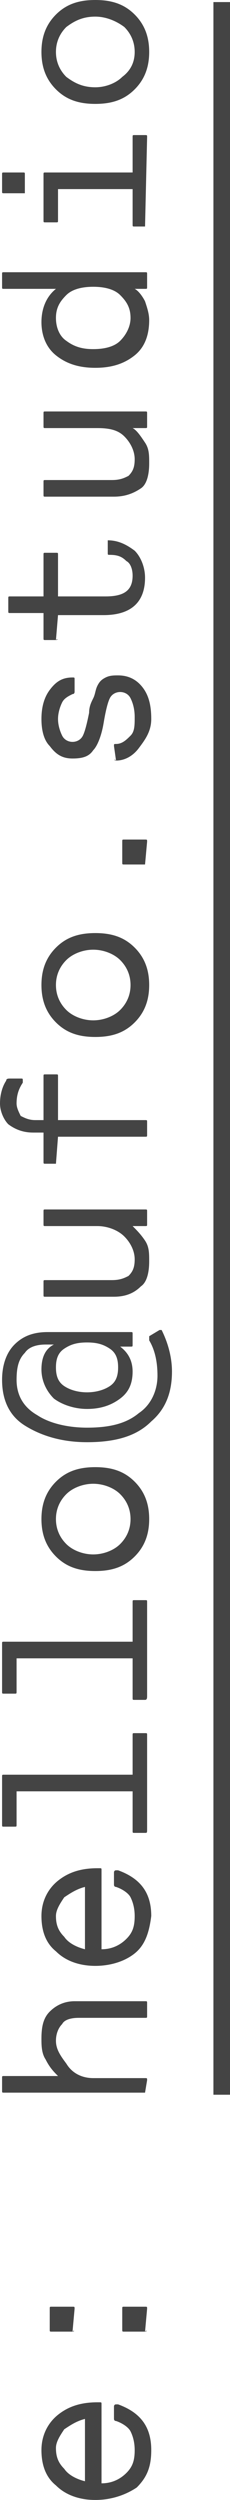 <?xml version="1.0" encoding="utf-8"?>
<!-- Generator: Adobe Illustrator 17.1.0, SVG Export Plug-In . SVG Version: 6.00 Build 0)  -->
<!DOCTYPE svg PUBLIC "-//W3C//DTD SVG 1.1//EN" "http://www.w3.org/Graphics/SVG/1.1/DTD/svg11.dtd">
<svg version="1.1" id="Layer_1" xmlns="http://www.w3.org/2000/svg" xmlns:xlink="http://www.w3.org/1999/xlink" x="0px" y="0px"
	 viewBox="0 0 11.1 120.3" style="enable-background:new 0 0 11.1 120.3;" xml:space="preserve">
<style type="text/css">
	.st0{fill:#444444;}
</style>
<g>
	<path class="st0" d="M4.6,120.3c-0.7,0-1.4-0.2-1.9-0.7c-0.5-0.4-0.7-1-0.7-1.7c0-0.7,0.3-1.3,0.8-1.7s1.1-0.6,1.9-0.6h0.1
		c0.1,0,0.1,0,0.1,0.1v3.8c0.5,0,0.9-0.2,1.2-0.5c0.3-0.3,0.4-0.6,0.4-1.1c0-0.4-0.1-0.7-0.2-0.9c-0.1-0.2-0.4-0.4-0.7-0.5
		c-0.1,0-0.1-0.1-0.1-0.1v-0.6c0,0,0-0.1,0.1-0.1c0,0,0.1,0,0.1,0c1.1,0.4,1.6,1.1,1.6,2.2c0,0.8-0.2,1.3-0.7,1.8
		C6,120.1,5.3,120.3,4.6,120.3z M4.1,119.4v-3c-0.4,0.1-0.7,0.3-1,0.5c-0.2,0.3-0.4,0.6-0.4,0.9c0,0.4,0.1,0.7,0.4,1
		C3.3,119.1,3.7,119.3,4.1,119.4z"/>
	<path class="st0" d="M3.5,112.2h-1c-0.1,0-0.1,0-0.1-0.1v-1c0-0.1,0-0.1,0.1-0.1h1c0.1,0,0.1,0,0.1,0.1L3.5,112.2
		C3.6,112.1,3.6,112.2,3.5,112.2z M7,112.2H6c-0.1,0-0.1,0-0.1-0.1v-1c0-0.1,0-0.1,0.1-0.1h1c0.1,0,0.1,0,0.1,0.1L7,112.2
		C7.1,112.1,7.1,112.2,7,112.2z"/>
	<path class="st0" d="M7,100.7H0.2c-0.1,0-0.1,0-0.1-0.1v-0.6c0-0.1,0-0.1,0.1-0.1h2.6c-0.2-0.2-0.4-0.4-0.6-0.8
		c-0.2-0.3-0.2-0.7-0.2-1c0-0.6,0.1-1,0.4-1.3c0.3-0.3,0.7-0.5,1.2-0.5H7c0.1,0,0.1,0,0.1,0.1v0.6c0,0.1,0,0.1-0.1,0.1H3.8
		c-0.4,0-0.7,0.1-0.8,0.3c-0.2,0.2-0.3,0.5-0.3,0.8c0,0.4,0.2,0.7,0.5,1.1C3.5,99.8,4,100,4.5,100H7c0.1,0,0.1,0,0.1,0.1L7,100.7
		C7.1,100.7,7.1,100.7,7,100.7z"/>
	<path class="st0" d="M4.6,94.6c-0.7,0-1.4-0.2-1.9-0.7c-0.5-0.4-0.7-1-0.7-1.7c0-0.7,0.3-1.3,0.8-1.7s1.1-0.6,1.9-0.6h0.1
		c0.1,0,0.1,0,0.1,0.1v3.8c0.5,0,0.9-0.2,1.2-0.5c0.3-0.3,0.4-0.6,0.4-1.1c0-0.4-0.1-0.7-0.2-0.9c-0.1-0.2-0.4-0.4-0.7-0.5
		c-0.1,0-0.1-0.1-0.1-0.1v-0.6c0,0,0-0.1,0.1-0.1c0,0,0.1,0,0.1,0c1.1,0.4,1.6,1.1,1.6,2.2C7.2,93,7,93.6,6.5,94
		C6,94.4,5.3,94.6,4.6,94.6z M4.1,93.8v-3c-0.4,0.1-0.7,0.3-1,0.5c-0.2,0.3-0.4,0.6-0.4,0.9c0,0.4,0.1,0.7,0.4,1
		C3.3,93.5,3.7,93.7,4.1,93.8z"/>
	<path class="st0" d="M7,88.2H6.5c-0.1,0-0.1,0-0.1-0.1v-1.9H0.8v1.6c0,0.1,0,0.1-0.1,0.1H0.2c-0.1,0-0.1,0-0.1-0.1v-2.3
		c0-0.1,0-0.1,0.1-0.1h6.2v-1.9c0-0.1,0-0.1,0.1-0.1H7c0.1,0,0.1,0,0.1,0.1v4.5C7.1,88.2,7.1,88.2,7,88.2z"/>
	<path class="st0" d="M7,81.8H6.5c-0.1,0-0.1,0-0.1-0.1v-1.9H0.8v1.6c0,0.1,0,0.1-0.1,0.1H0.2c-0.1,0-0.1,0-0.1-0.1v-2.3
		c0-0.1,0-0.1,0.1-0.1h6.2v-1.9c0-0.1,0-0.1,0.1-0.1H7c0.1,0,0.1,0,0.1,0.1v4.5C7.1,81.7,7.1,81.8,7,81.8z"/>
	<path class="st0" d="M6.5,74.9c-0.5,0.5-1.1,0.7-1.9,0.7c-0.8,0-1.4-0.2-1.9-0.7C2.2,74.4,2,73.8,2,73.1c0-0.7,0.2-1.3,0.7-1.8
		c0.5-0.5,1.1-0.7,1.9-0.7c0.8,0,1.4,0.2,1.9,0.7c0.5,0.5,0.7,1.1,0.7,1.8C7.2,73.8,7,74.4,6.5,74.9z M3.2,74.3
		c0.3,0.3,0.8,0.5,1.3,0.5c0.5,0,1-0.2,1.3-0.5c0.3-0.3,0.5-0.7,0.5-1.2c0-0.5-0.2-0.9-0.5-1.2c-0.3-0.3-0.8-0.5-1.3-0.5
		c-0.5,0-1,0.2-1.3,0.5c-0.3,0.3-0.5,0.7-0.5,1.2C2.7,73.6,2.9,74,3.2,74.3z"/>
	<path class="st0" d="M4.2,69.4c-1.2,0-2.2-0.3-3-0.8s-1.1-1.3-1.1-2.2c0-0.7,0.2-1.3,0.6-1.7c0.4-0.4,0.9-0.6,1.6-0.6h4
		c0.1,0,0.1,0,0.1,0.1v0.5c0,0.1,0,0.1-0.1,0.1H5.8c0.4,0.3,0.6,0.7,0.6,1.2c0,0.6-0.2,1-0.6,1.3c-0.4,0.3-0.9,0.5-1.6,0.5
		c-0.6,0-1.2-0.2-1.6-0.5C2.2,66.9,2,66.4,2,65.9c0-0.6,0.2-1,0.6-1.2H2.2c-0.4,0-0.8,0.1-1,0.4c-0.3,0.3-0.4,0.7-0.4,1.3
		c0,0.7,0.3,1.3,1,1.7c0.6,0.4,1.5,0.6,2.4,0.6c1.1,0,1.9-0.2,2.5-0.7c0.6-0.4,0.9-1.1,0.9-1.8c0-0.6-0.1-1.2-0.4-1.7c0,0,0,0,0-0.1
		c0,0,0,0,0-0.1L7.7,64c0,0,0,0,0,0c0,0,0.1,0,0.1,0c0.3,0.6,0.5,1.3,0.5,2c0,1-0.3,1.8-1,2.4C6.6,69.1,5.6,69.4,4.2,69.4z M4.2,67
		c0.4,0,0.8-0.1,1.1-0.3c0.3-0.2,0.4-0.5,0.4-0.9s-0.1-0.7-0.4-0.9s-0.6-0.3-1.1-0.3s-0.8,0.1-1.1,0.3c-0.3,0.2-0.4,0.5-0.4,0.9
		s0.1,0.7,0.4,0.9C3.4,66.9,3.8,67,4.2,67z"/>
	<path class="st0" d="M5.5,62.4H2.2c-0.1,0-0.1,0-0.1-0.1v-0.6c0-0.1,0-0.1,0.1-0.1h3.2c0.4,0,0.6-0.1,0.8-0.2
		c0.2-0.2,0.3-0.4,0.3-0.8c0-0.4-0.2-0.8-0.5-1.1S5.2,59,4.7,59H2.2c-0.1,0-0.1,0-0.1-0.1v-0.6c0-0.1,0-0.1,0.1-0.1H7
		c0.1,0,0.1,0,0.1,0.1v0.6C7.1,59,7.1,59,7,59H6.4c0.2,0.2,0.4,0.4,0.6,0.7s0.2,0.6,0.2,1c0,0.5-0.1,1-0.4,1.2
		C6.5,62.2,6.1,62.4,5.5,62.4z"/>
	<path class="st0" d="M2.7,56H2.2c-0.1,0-0.1,0-0.1-0.1v-1.4H1.6c-0.4,0-0.8-0.1-1.2-0.4C0.2,53.9,0,53.5,0,53.1
		c0-0.4,0.1-0.8,0.3-1.1c0-0.1,0.1-0.1,0.2-0.1H1c0.1,0,0.1,0,0.1,0.1c0,0,0,0,0,0.1c-0.2,0.3-0.3,0.6-0.3,1c0,0.2,0.1,0.4,0.2,0.6
		c0.2,0.1,0.4,0.2,0.7,0.2h0.4v-2.1c0-0.1,0-0.1,0.1-0.1h0.5c0.1,0,0.1,0,0.1,0.1v2.1H7c0.1,0,0.1,0,0.1,0.1v0.6
		c0,0.1,0,0.1-0.1,0.1H2.8L2.7,56C2.8,56,2.8,56,2.7,56z"/>
	<path class="st0" d="M6.5,49.2c-0.5,0.5-1.1,0.7-1.9,0.7c-0.8,0-1.4-0.2-1.9-0.7C2.2,48.7,2,48.1,2,47.4c0-0.7,0.2-1.3,0.7-1.8
		c0.5-0.5,1.1-0.7,1.9-0.7c0.8,0,1.4,0.2,1.9,0.7c0.5,0.5,0.7,1.1,0.7,1.8C7.2,48.1,7,48.7,6.5,49.2z M3.2,48.6
		c0.3,0.3,0.8,0.5,1.3,0.5c0.5,0,1-0.2,1.3-0.5c0.3-0.3,0.5-0.7,0.5-1.2c0-0.5-0.2-0.9-0.5-1.2c-0.3-0.3-0.8-0.5-1.3-0.5
		c-0.5,0-1,0.2-1.3,0.5c-0.3,0.3-0.5,0.7-0.5,1.2C2.7,47.9,2.9,48.3,3.2,48.6z"/>
	<path class="st0" d="M7,41.6H6c-0.1,0-0.1,0-0.1-0.1v-1c0-0.1,0-0.1,0.1-0.1h1c0.1,0,0.1,0,0.1,0.1L7,41.6
		C7.1,41.6,7.1,41.6,7,41.6z"/>
	<path class="st0" d="M5.6,36.6C5.5,36.6,5.5,36.5,5.6,36.6l-0.1-0.7c0-0.1,0-0.1,0.1-0.1c0.3,0,0.5-0.2,0.7-0.4
		c0.2-0.2,0.2-0.5,0.2-0.9s-0.1-0.7-0.2-0.9c-0.1-0.2-0.3-0.3-0.5-0.3c-0.2,0-0.4,0.1-0.5,0.3c-0.1,0.2-0.2,0.6-0.3,1.2
		c-0.1,0.6-0.3,1.1-0.5,1.3c-0.2,0.3-0.5,0.4-1,0.4c-0.5,0-0.8-0.2-1.1-0.6C2.1,35.6,2,35.1,2,34.6s0.1-1,0.4-1.4
		c0.3-0.4,0.6-0.6,1.1-0.6c0.1,0,0.1,0,0.1,0.1v0.6c0,0,0,0.1-0.1,0.1c-0.2,0.1-0.4,0.2-0.5,0.4c-0.1,0.2-0.2,0.5-0.2,0.8
		c0,0.3,0.1,0.6,0.2,0.8c0.1,0.2,0.3,0.3,0.5,0.3c0.2,0,0.4-0.1,0.5-0.3c0.1-0.2,0.2-0.6,0.3-1.1c0-0.3,0.1-0.5,0.2-0.7
		c0.1-0.2,0.1-0.4,0.2-0.6c0.1-0.2,0.2-0.3,0.4-0.4s0.4-0.1,0.6-0.1c0.5,0,0.9,0.2,1.2,0.6c0.3,0.4,0.4,0.9,0.4,1.5S7,35.6,6.7,36
		S6,36.6,5.6,36.6z"/>
	<path class="st0" d="M2.7,30.8H2.2c-0.1,0-0.1,0-0.1-0.1v-1.2H0.5c-0.1,0-0.1,0-0.1-0.1v-0.6c0-0.1,0-0.1,0.1-0.1h1.6v-2
		c0-0.1,0-0.1,0.1-0.1h0.5c0.1,0,0.1,0,0.1,0.1v2h2.3c0.9,0,1.3-0.3,1.3-1c0-0.3-0.1-0.6-0.3-0.7c-0.2-0.2-0.4-0.3-0.8-0.3
		c-0.1,0-0.1,0-0.1-0.1v-0.6v0c0,0,0,0,0,0c0,0,0,0,0,0s0,0,0,0c0.5,0,0.9,0.2,1.3,0.5c0.3,0.3,0.5,0.8,0.5,1.3c0,1.2-0.7,1.8-2,1.8
		H2.8L2.7,30.8C2.8,30.7,2.8,30.8,2.7,30.8z"/>
	<path class="st0" d="M5.5,23.9H2.2c-0.1,0-0.1,0-0.1-0.1v-0.6c0-0.1,0-0.1,0.1-0.1h3.2c0.4,0,0.6-0.1,0.8-0.2
		c0.2-0.2,0.3-0.4,0.3-0.8c0-0.4-0.2-0.8-0.5-1.1s-0.7-0.4-1.3-0.4H2.2c-0.1,0-0.1,0-0.1-0.1v-0.6c0-0.1,0-0.1,0.1-0.1H7
		c0.1,0,0.1,0,0.1,0.1v0.6c0,0.1,0,0.1-0.1,0.1H6.4C6.6,20.7,6.8,21,7,21.3s0.2,0.6,0.2,1c0,0.5-0.1,1-0.4,1.2
		C6.5,23.7,6.1,23.9,5.5,23.9z"/>
	<path class="st0" d="M6.5,17.1c-0.5,0.4-1.1,0.6-1.9,0.6c-0.8,0-1.4-0.2-1.9-0.6S2,16.1,2,15.5c0-0.6,0.2-1.2,0.7-1.6H0.2
		c-0.1,0-0.1,0-0.1-0.1v-0.6c0-0.1,0-0.1,0.1-0.1H7c0.1,0,0.1,0,0.1,0.1v0.6c0,0.1,0,0.1-0.1,0.1H6.5C6.7,14,6.9,14.3,7,14.5
		c0.1,0.3,0.2,0.6,0.2,0.9C7.2,16.1,7,16.7,6.5,17.1z M3.2,16.4c0.4,0.3,0.8,0.4,1.3,0.4c0.5,0,1-0.1,1.3-0.4s0.5-0.7,0.5-1.1
		c0-0.5-0.2-0.8-0.5-1.1s-0.8-0.4-1.3-0.4c-0.5,0-1,0.1-1.3,0.4s-0.5,0.6-0.5,1.1C2.7,15.8,2.9,16.2,3.2,16.4z"/>
	<path class="st0" d="M1.1,9.3H0.2c-0.1,0-0.1,0-0.1-0.1V8.4c0-0.1,0-0.1,0.1-0.1h0.9c0.1,0,0.1,0,0.1,0.1v0.9
		C1.2,9.3,1.1,9.3,1.1,9.3z M7,10.9H6.5c-0.1,0-0.1,0-0.1-0.1V9.1H2.8v1.5c0,0.1,0,0.1-0.1,0.1H2.2c-0.1,0-0.1,0-0.1-0.1V8.4
		c0-0.1,0-0.1,0.1-0.1h4.2V6.6c0-0.1,0-0.1,0.1-0.1H7c0.1,0,0.1,0,0.1,0.1L7,10.9C7.1,10.9,7.1,10.9,7,10.9z"/>
	<path class="st0" d="M6.5,4.3C6,4.8,5.4,5,4.6,5C3.8,5,3.2,4.8,2.7,4.3C2.2,3.8,2,3.2,2,2.5c0-0.7,0.2-1.3,0.7-1.8
		C3.2,0.2,3.8,0,4.6,0C5.4,0,6,0.2,6.5,0.7C7,1.2,7.2,1.8,7.2,2.5C7.2,3.2,7,3.8,6.5,4.3z M3.2,3.7C3.6,4,4,4.2,4.6,4.2
		c0.5,0,1-0.2,1.3-0.5C6.3,3.4,6.5,3,6.5,2.5c0-0.5-0.2-0.9-0.5-1.2C5.6,1,5.1,0.8,4.6,0.8C4,0.8,3.6,1,3.2,1.3
		C2.9,1.6,2.7,2,2.7,2.5C2.7,3,2.9,3.4,3.2,3.7z"/>
</g>
<g>
	<g>
		<rect x="10.3" y="0.1" class="st0" width="0.8" height="100.7"/>
	</g>
</g>
</svg>
